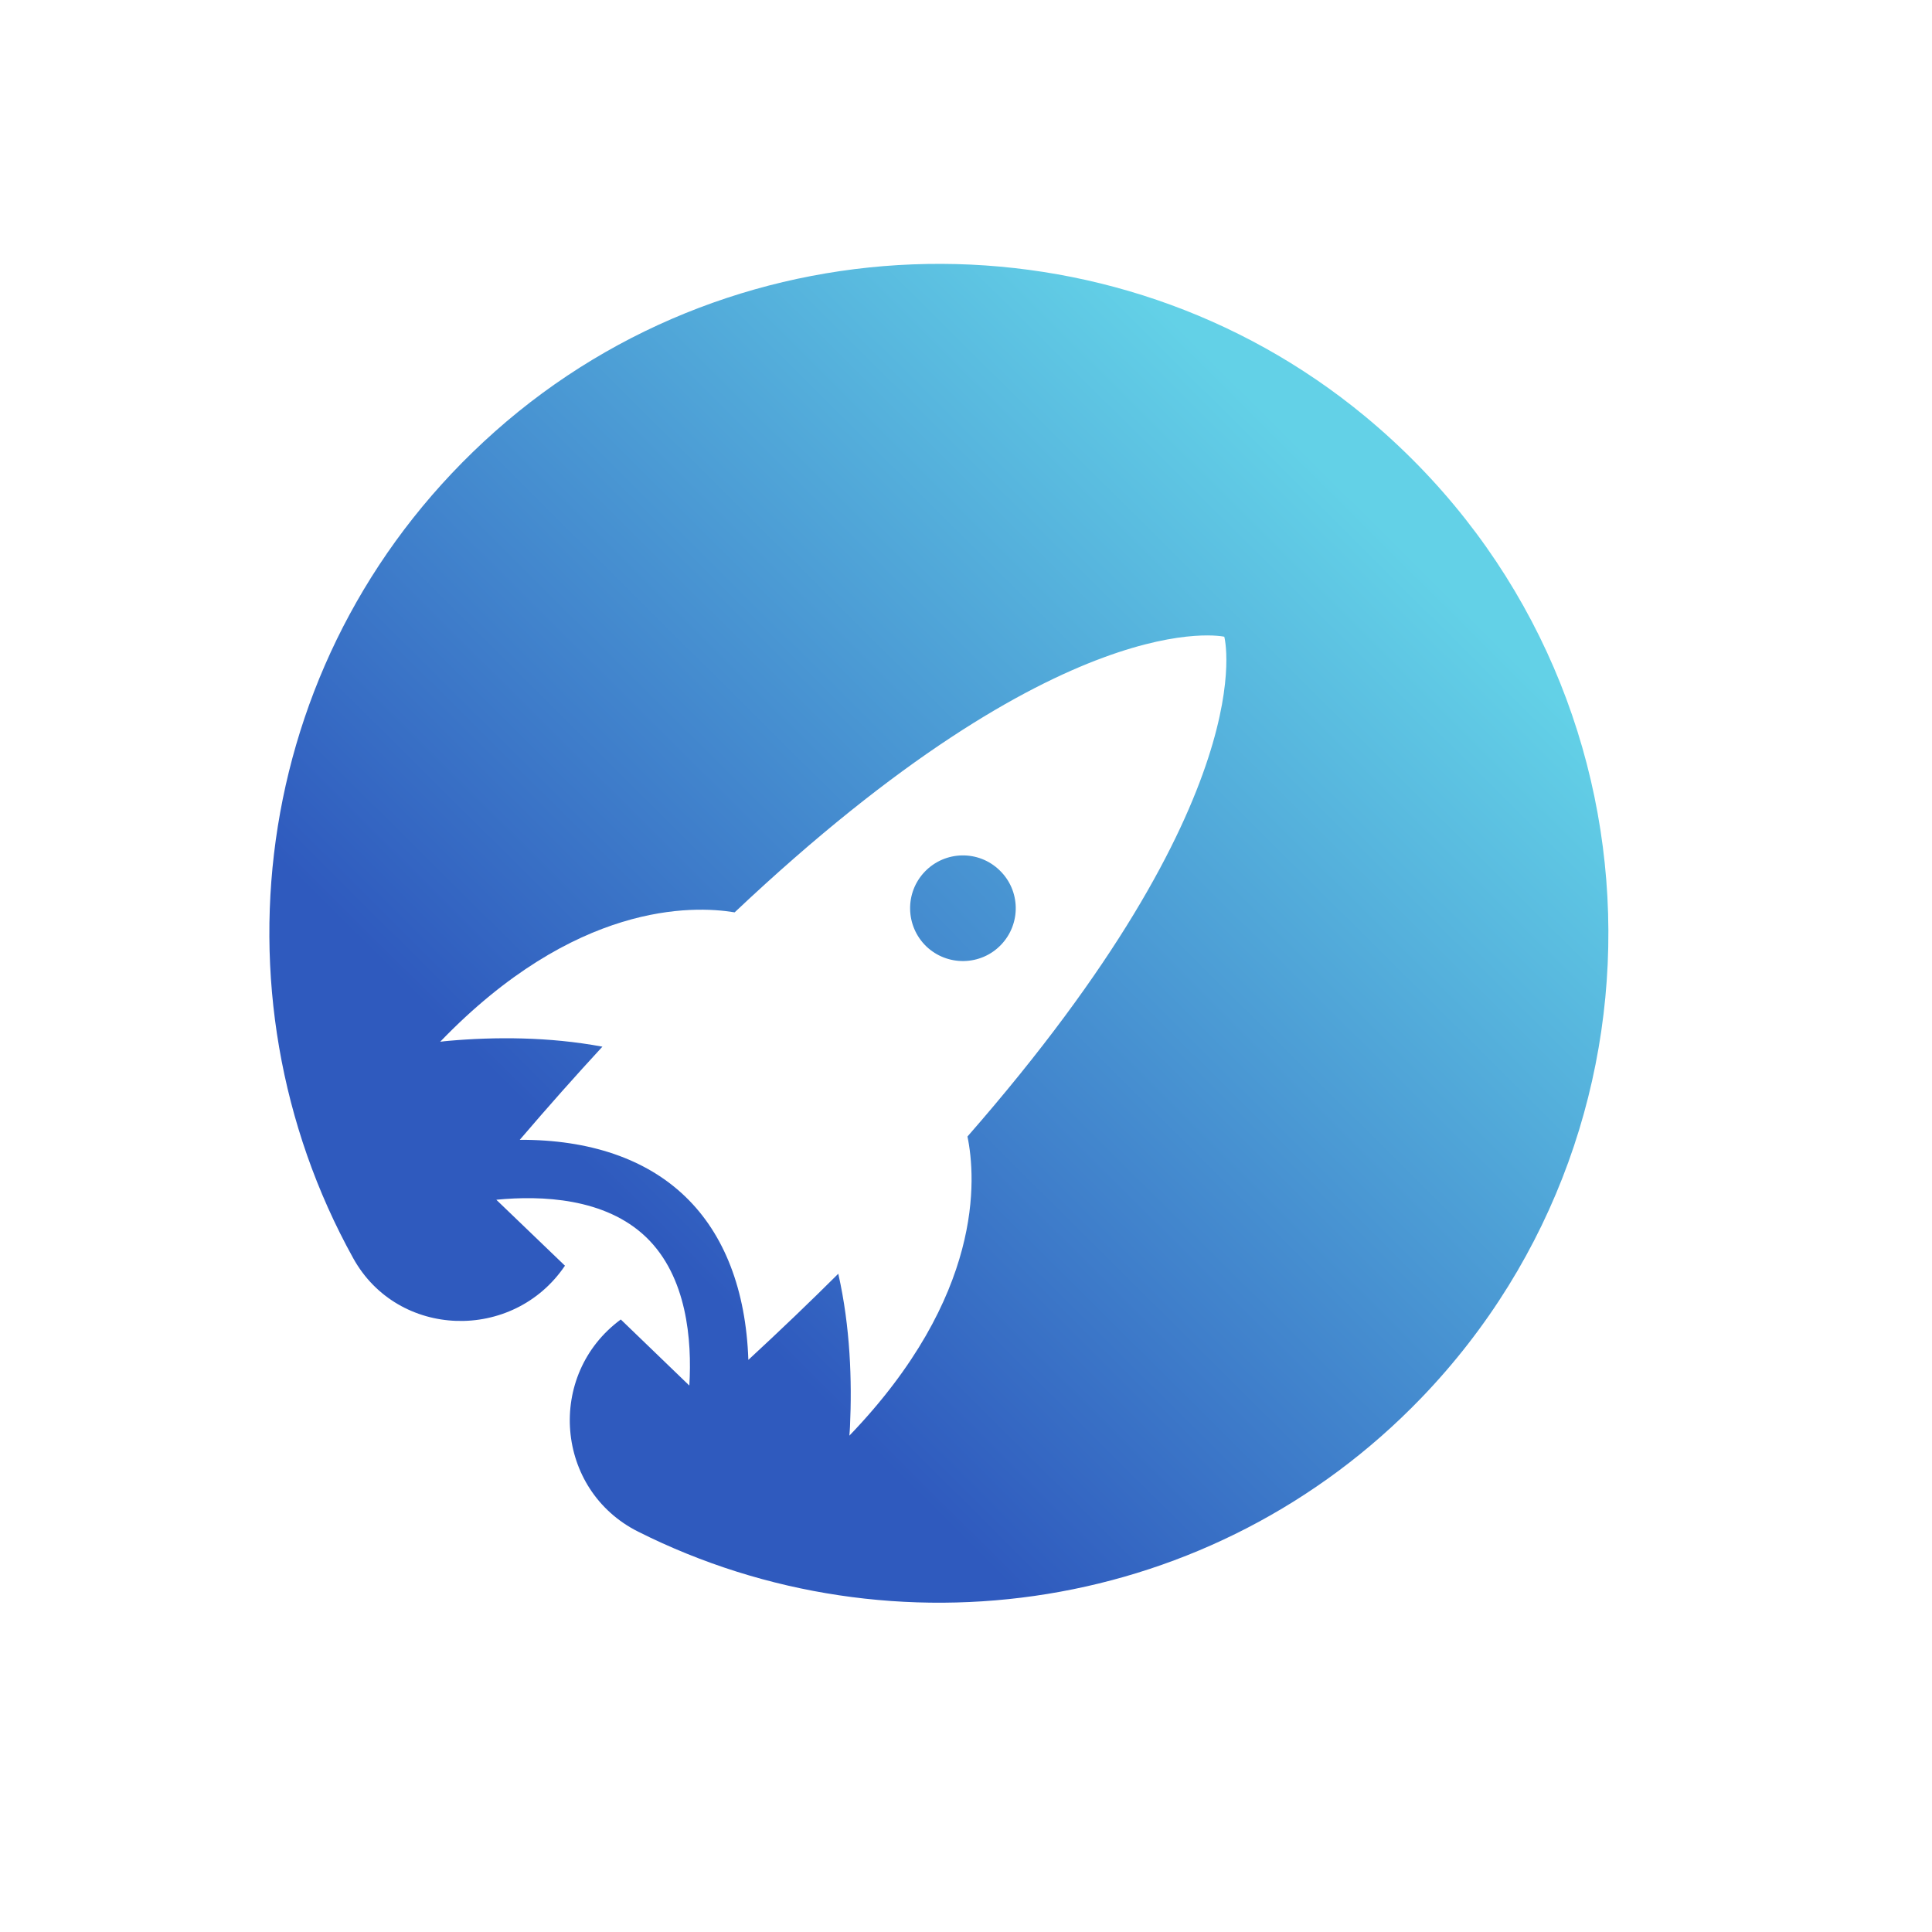 <?xml version="1.0" encoding="utf-8"?>
<svg viewBox="0 0 500 500" xmlns="http://www.w3.org/2000/svg">
  <defs>
    <linearGradient gradientUnits="userSpaceOnUse" x1="242.982" y1="68.23" x2="242.982" y2="414.661" id="gradient-0" spreadMethod="pad" gradientTransform="matrix(0.696, 0.718, -0.545, 0.528, 223.75, -76.383)">
      <stop offset="0" style="stop-color: rgb(99, 209, 231);"/>
      <stop offset="1" style="stop-color: rgb(47, 90, 190);"/>
    </linearGradient>
    <linearGradient gradientUnits="userSpaceOnUse" x1="260.244" y1="216.652" x2="260.244" y2="243.988" id="gradient-1" gradientTransform="matrix(-0.683, -0.73, 7.702, -7.207, -1336.21, 2077.153)">
      <stop offset="0" style="stop-color: rgb(47, 90, 190);"/>
      <stop offset="1" style="stop-color: rgb(99, 209, 231);"/>
    </linearGradient>
  </defs>
  <path d="M 217.356 370.97 C 217.422 370.197 217.524 369.423 217.559 368.65 C 218.332 356.825 218.129 342.853 215.301 329.115 L 215.301 329.013 C 207.926 336.083 200.082 343.325 191.594 350.868 C 191.325 332.853 186.036 318.271 176.102 308.337 L 176.102 308.302 C 176.067 308.302 176.067 308.302 176.067 308.302 C 166.137 298.368 151.555 293.079 133.54 292.814 C 141.082 284.325 148.321 276.482 155.395 269.107 L 155.293 269.107 C 141.551 266.279 127.579 266.04 115.727 266.849 C 114.985 266.88 114.207 266.982 113.434 267.052 C 148.961 231.556 179.403 233.005 190.247 235.025 C 277.297 155.923 318.278 166.126 318.278 166.126 C 318.278 166.126 328.481 207.111 249.379 294.161 C 251.399 305.001 252.848 335.447 217.356 370.97 Z M 355.723 109.755 C 291.438 54.529 195.063 54.361 130.641 109.419 C 66.692 164.04 53.125 253.243 89.864 322.615 C 101.008 343.697 130.809 345.142 144.582 325.646 L 144.618 325.611 L 127.207 308.236 C 127.243 308.2 127.207 308.2 127.243 308.2 C 138.829 307.29 155.36 308.236 165.766 318.642 C 176.172 329.044 177.114 345.579 176.204 357.165 C 176.204 357.165 176.172 357.165 176.172 357.197 L 158.793 339.79 C 139.129 353.697 140.946 383.599 162.262 394.779 C 227.661 429.197 310.602 418.923 365.524 364.001 C 436.239 293.282 432.973 176.197 355.723 109.755" fill-rule="nonzero" style="fill-rule: nonzero; fill: url(#gradient-0); paint-order: fill;" transform="matrix(1, -0.019, 0.019, 1, -4.588, 4.706)"/>
  <path d="M 258.854 244.638 C 253.534 249.958 244.881 249.958 239.526 244.638 C 234.206 239.283 234.206 230.63 239.526 225.306 C 244.881 219.954 253.534 219.954 258.854 225.306 C 264.209 230.63 264.209 239.283 258.854 244.638" fill-opacity="1" fill-rule="nonzero" transform="matrix(1, -0.019, 0.019, 1, -4.462, 4.824)" style="fill: url(#gradient-1);"/>
</svg>